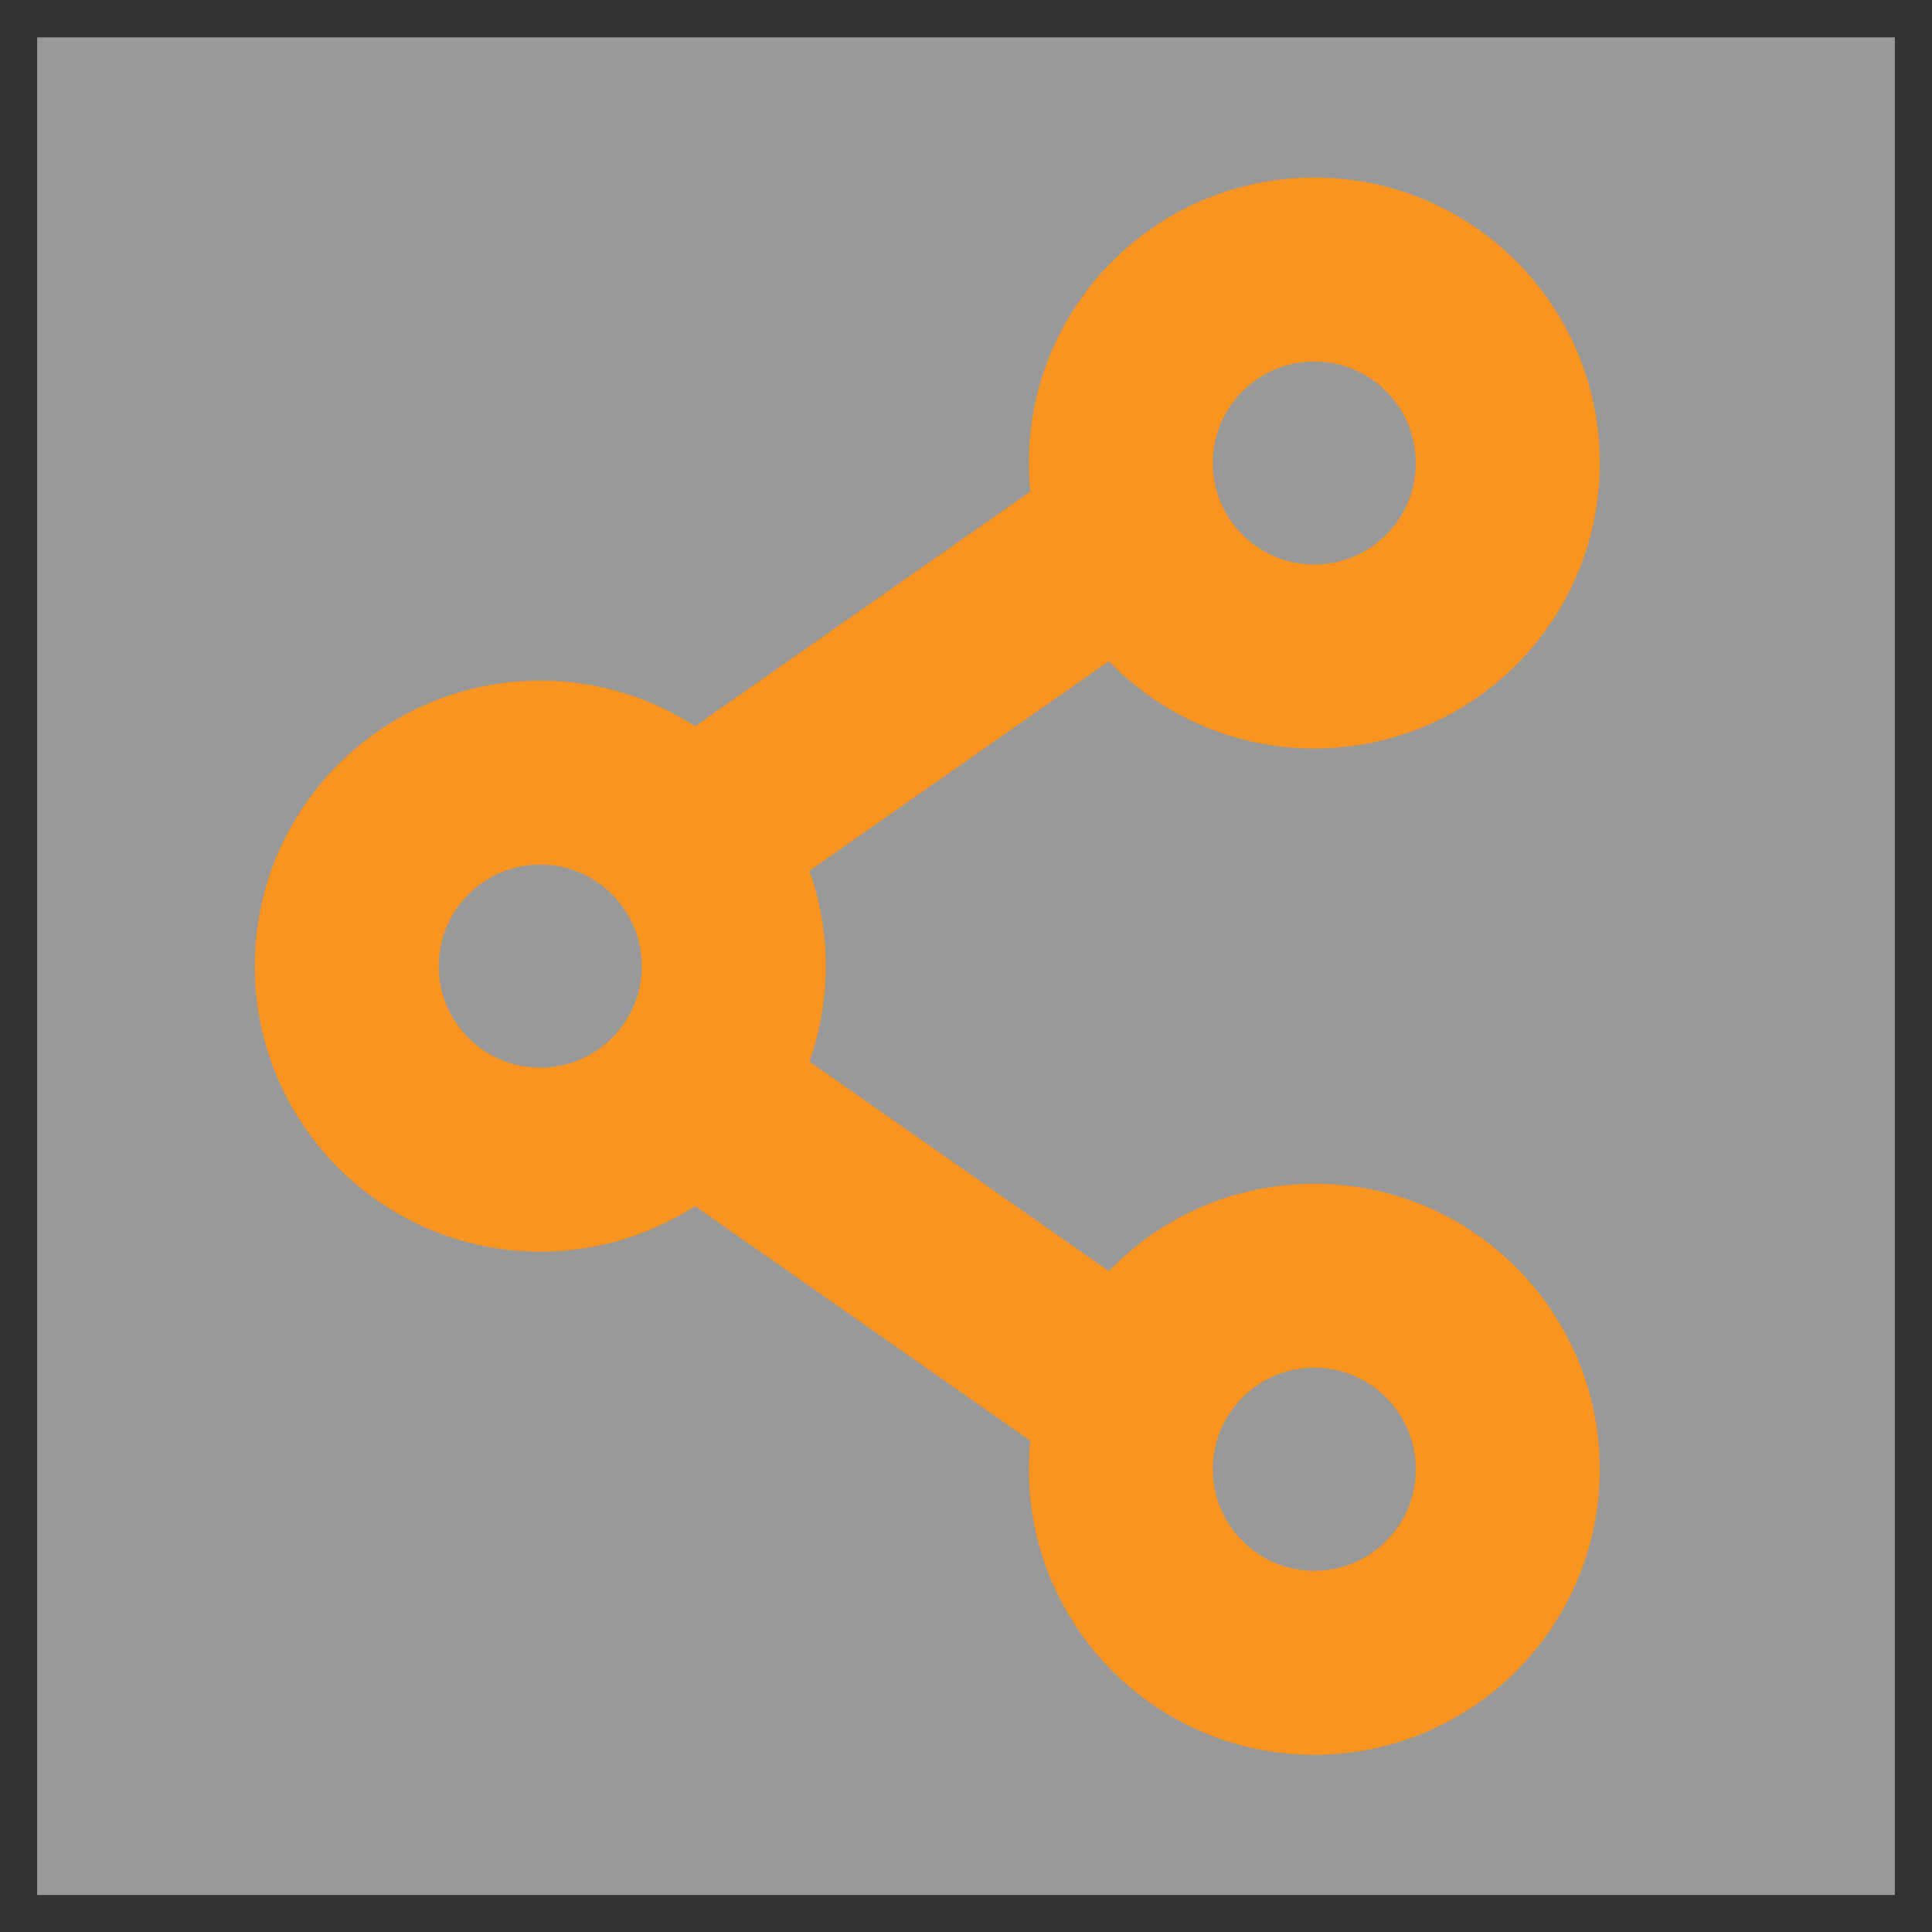 <svg width="21" height="21" viewBox="0 0 21 21" fill="none" xmlns="http://www.w3.org/2000/svg">
<rect x="0" y="0" width="21" height="21" fill="#333333" stroke="none"/>
<rect width="20.192" height="20.192" transform="translate(0.404 0.406)" fill="white" fill-opacity="0.5"/>
<path d="M7.976 10.502C7.976 11.663 7.034 12.605 5.873 12.605C4.711 12.605 3.769 11.663 3.769 10.502C3.769 9.34 4.711 8.398 5.873 8.398C7.034 8.398 7.976 9.34 7.976 10.502Z" stroke="#F8941F" stroke-width="2"/>
<path d="M12.183 5.875L7.976 8.82" stroke="#F8941F" stroke-width="2" stroke-linecap="round"/>
<path d="M12.183 15.128L7.976 12.184" stroke="#F8941F" stroke-width="2" stroke-linecap="round"/>
<path d="M16.389 15.971C16.389 17.132 15.448 18.074 14.286 18.074C13.124 18.074 12.183 17.132 12.183 15.971C12.183 14.809 13.124 13.867 14.286 13.867C15.448 13.867 16.389 14.809 16.389 15.971Z" stroke="#F8941F" stroke-width="2"/>
<path d="M16.389 5.033C16.389 6.195 15.448 7.136 14.286 7.136C13.124 7.136 12.183 6.195 12.183 5.033C12.183 3.871 13.124 2.93 14.286 2.93C15.448 2.93 16.389 3.871 16.389 5.033Z" stroke="#F8941F" stroke-width="2"/>
</svg>
